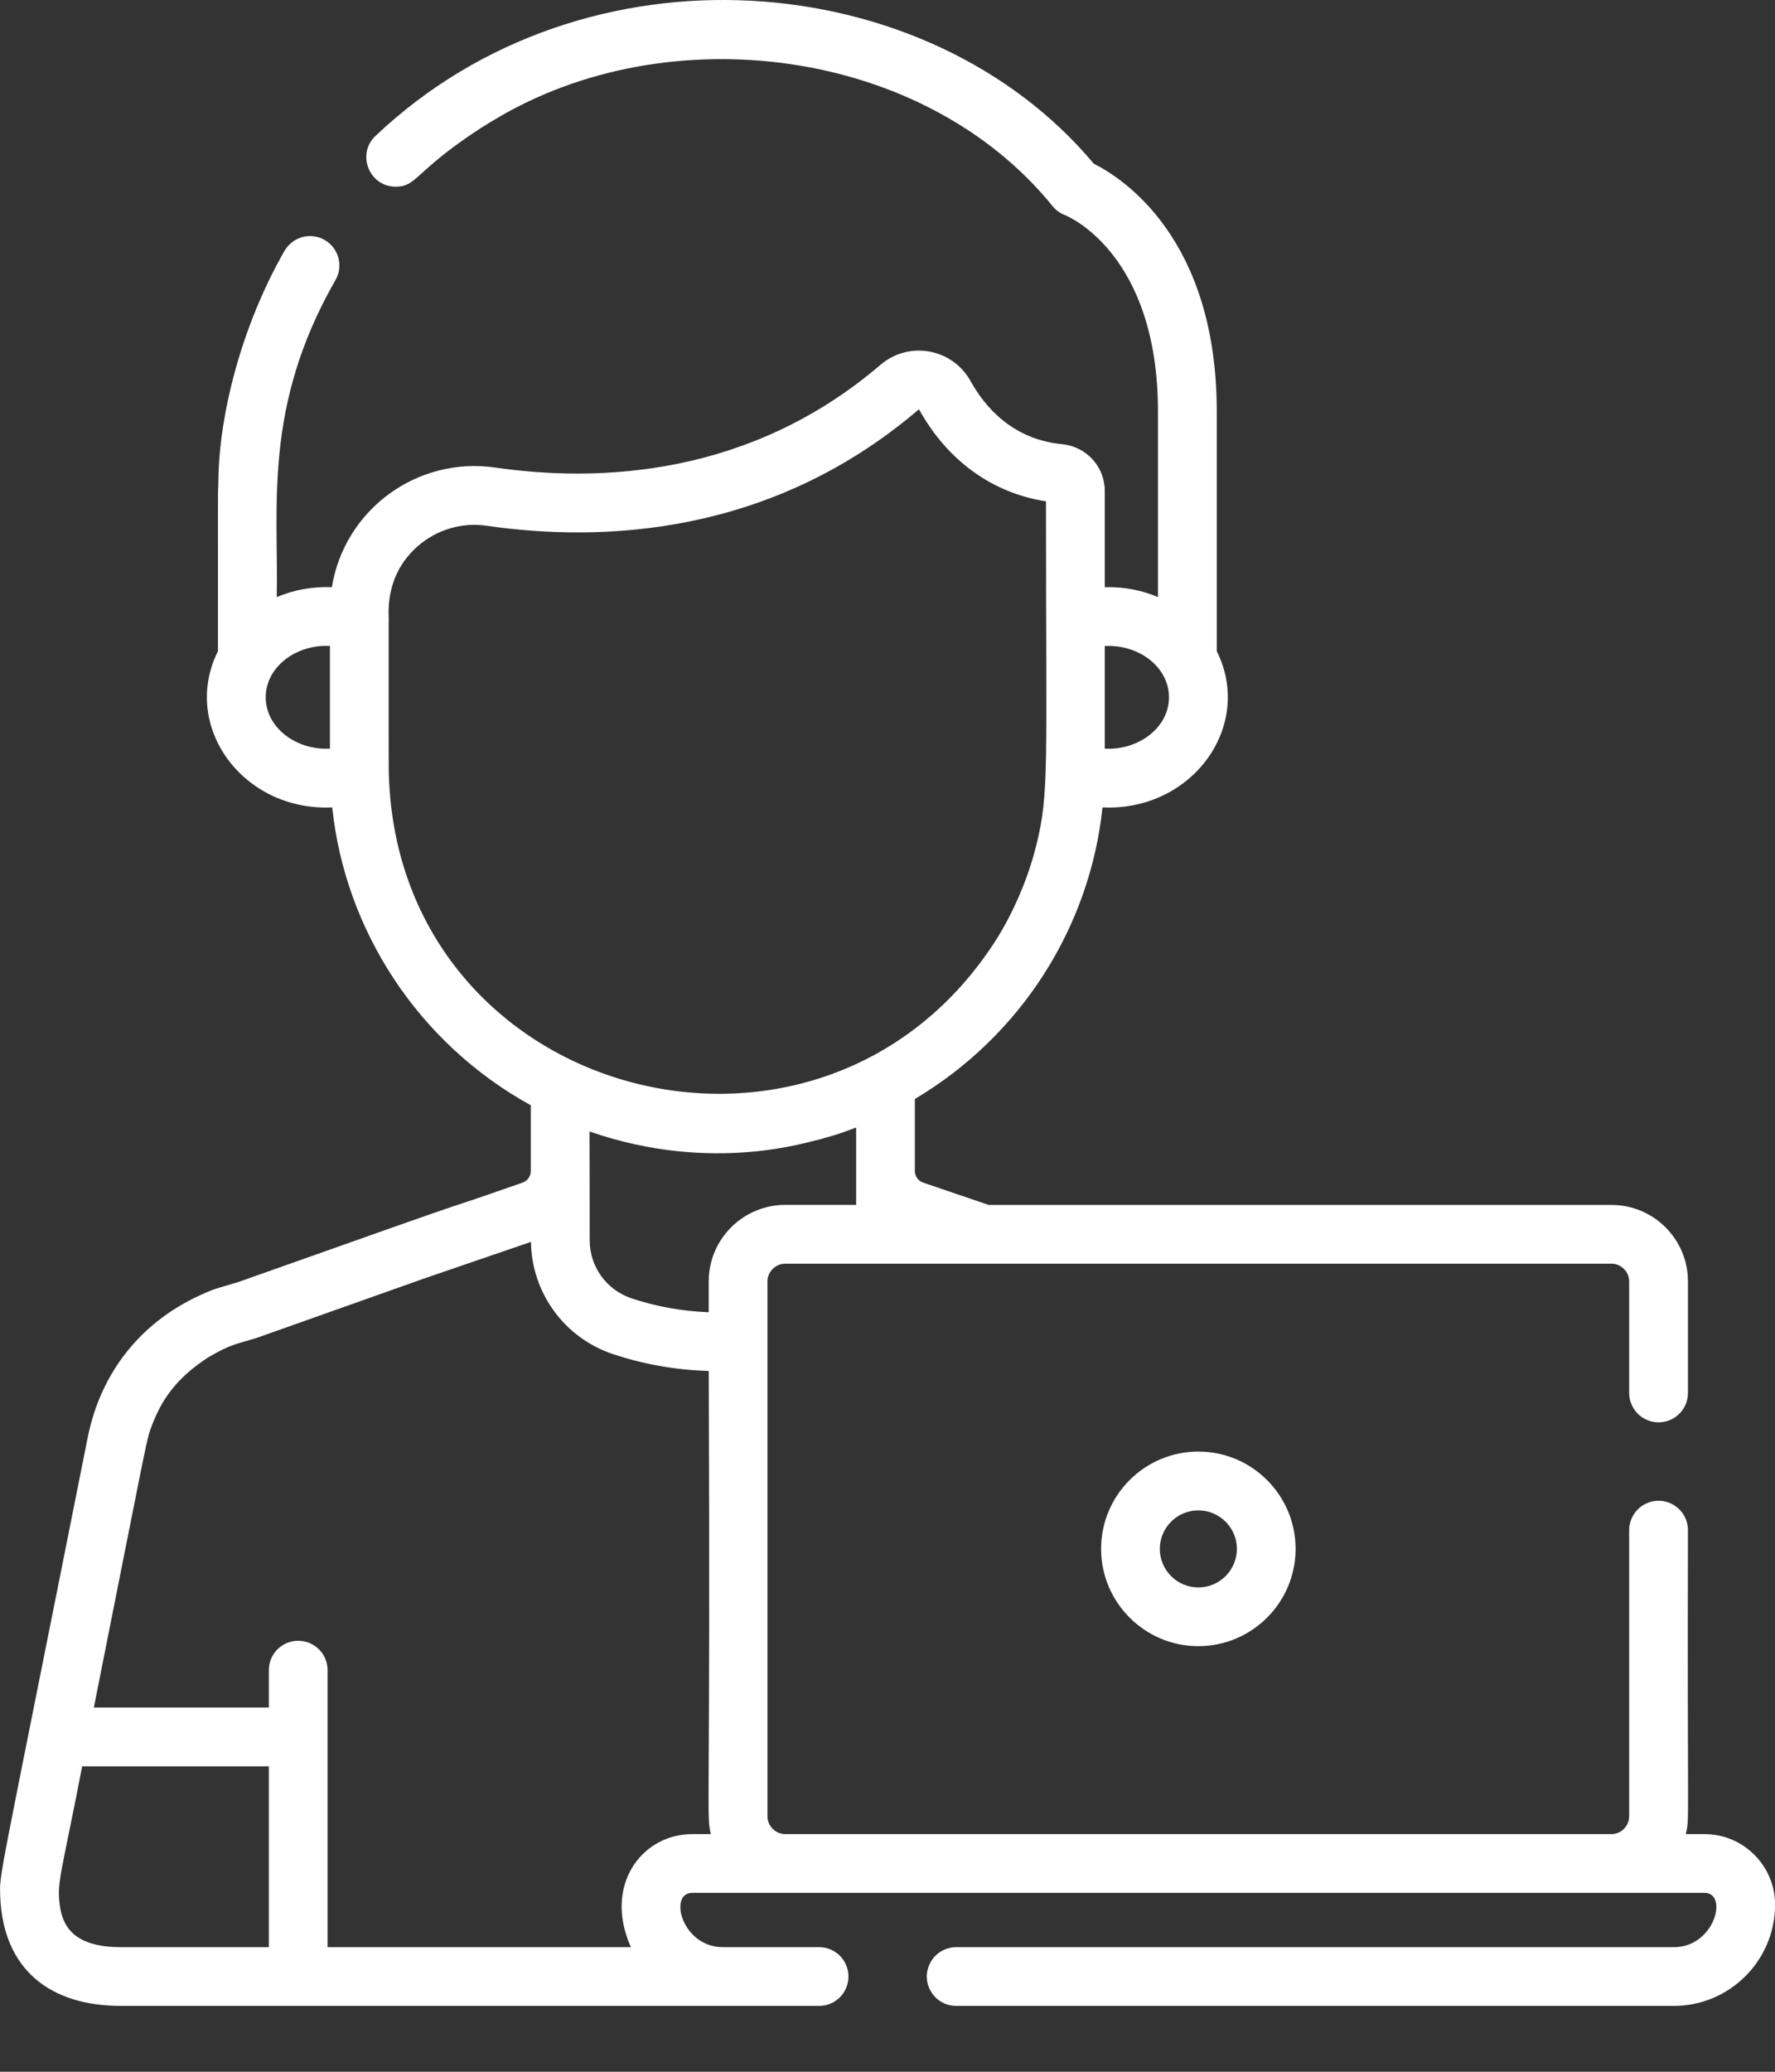 <svg width="24" height="28" viewBox="0 0 24 28" fill="none" xmlns="http://www.w3.org/2000/svg">
<rect x="0" y="0" width="24" height="28" fill="#333333" stroke="none"/>
<path d="M16.203 19.618C15.478 19.618 14.888 20.208 14.888 20.933C14.888 21.658 15.478 22.248 16.203 22.248C16.928 22.248 17.518 21.658 17.518 20.933C17.518 20.208 16.928 19.618 16.203 19.618ZM16.203 21.454C15.916 21.454 15.682 21.221 15.682 20.933C15.682 20.646 15.916 20.413 16.203 20.413C16.49 20.413 16.724 20.646 16.724 20.933C16.724 21.221 16.49 21.454 16.203 21.454Z" fill="white"/>
<path d="M23.047 24.788H22.794C22.848 24.559 22.812 24.727 22.823 20.68C22.823 20.628 22.812 20.576 22.793 20.528C22.773 20.48 22.743 20.436 22.706 20.399C22.669 20.362 22.626 20.333 22.578 20.313C22.529 20.293 22.478 20.282 22.426 20.283C22.373 20.282 22.322 20.293 22.274 20.313C22.225 20.333 22.182 20.362 22.145 20.399C22.108 20.436 22.079 20.48 22.059 20.528C22.039 20.576 22.028 20.628 22.028 20.68V24.549C22.028 24.679 21.919 24.788 21.79 24.788H10.616C10.487 24.788 10.377 24.679 10.377 24.549V17.317C10.377 17.188 10.487 17.079 10.616 17.079H21.79C21.919 17.079 22.028 17.188 22.028 17.317V18.826C22.028 18.878 22.039 18.93 22.059 18.978C22.079 19.026 22.108 19.07 22.145 19.107C22.182 19.144 22.225 19.173 22.274 19.193C22.322 19.213 22.373 19.223 22.426 19.223C22.478 19.223 22.529 19.213 22.578 19.193C22.626 19.173 22.669 19.144 22.706 19.107C22.743 19.07 22.773 19.026 22.793 18.978C22.812 18.93 22.823 18.878 22.823 18.826V17.317C22.823 16.748 22.359 16.285 21.79 16.285H13.368L12.482 15.983C12.449 15.972 12.421 15.951 12.401 15.923C12.381 15.895 12.37 15.861 12.37 15.827V14.853C13.812 13.996 14.738 12.522 14.907 10.912C16.123 10.968 16.956 9.807 16.452 8.801V5.563C16.452 3.221 15.178 2.407 14.789 2.212C12.545 -0.466 7.92 -0.856 5.078 1.836C4.816 2.082 4.992 2.523 5.35 2.523C5.643 2.523 5.598 2.318 6.502 1.73C6.569 1.687 6.699 1.61 6.694 1.613C9.036 0.207 12.49 0.638 14.232 2.786C14.277 2.841 14.331 2.881 14.397 2.906C14.449 2.927 15.657 3.435 15.657 5.563V8.07C15.437 7.976 15.195 7.929 14.938 7.936V6.637C14.938 6.307 14.69 6.035 14.36 6.003C13.693 5.939 13.319 5.504 13.123 5.15C12.877 4.708 12.29 4.602 11.906 4.93C10.135 6.444 8.096 6.521 6.697 6.319C5.637 6.166 4.657 6.89 4.487 7.936C4.231 7.925 3.977 7.97 3.742 8.07C3.767 6.833 3.556 5.494 4.536 3.785C4.589 3.694 4.603 3.585 4.575 3.484C4.548 3.382 4.481 3.296 4.389 3.243C4.298 3.191 4.19 3.177 4.088 3.204C3.986 3.232 3.9 3.299 3.847 3.39C3.25 4.432 2.961 5.636 2.953 6.492C2.943 6.748 2.949 6.654 2.947 8.801C2.442 9.809 3.279 10.968 4.492 10.912C4.666 12.569 5.648 14.095 7.177 14.938V15.826C7.177 15.897 7.132 15.96 7.066 15.983C5.491 16.534 7.346 15.864 3.219 17.328C2.858 17.435 2.938 17.407 2.796 17.465C1.911 17.837 1.364 18.548 1.187 19.422C-0.052 25.645 -0.005 25.293 0.003 25.631C0.042 26.612 0.67 27.11 1.636 27.11H11.075C11.127 27.11 11.179 27.1 11.227 27.08C11.275 27.06 11.319 27.031 11.356 26.994C11.393 26.957 11.422 26.913 11.442 26.865C11.462 26.817 11.472 26.765 11.472 26.713C11.472 26.661 11.462 26.609 11.442 26.561C11.422 26.513 11.393 26.469 11.356 26.432C11.319 26.395 11.275 26.366 11.227 26.346C11.179 26.326 11.127 26.316 11.075 26.316H9.774C9.218 26.316 9.035 25.582 9.359 25.582H23.047C23.372 25.582 23.186 26.316 22.633 26.316H12.929C12.877 26.316 12.825 26.326 12.777 26.346C12.729 26.366 12.685 26.395 12.648 26.432C12.611 26.469 12.582 26.513 12.562 26.561C12.542 26.609 12.531 26.661 12.531 26.713C12.531 26.765 12.542 26.817 12.562 26.865C12.582 26.913 12.611 26.957 12.648 26.994C12.685 27.031 12.729 27.06 12.777 27.08C12.825 27.1 12.877 27.11 12.929 27.11H22.632C23.387 27.11 24.001 26.496 24.001 25.741C24.001 25.216 23.573 24.788 23.047 24.788ZM14.938 8.731C15.396 8.706 15.806 9.015 15.806 9.424C15.806 9.837 15.391 10.142 14.938 10.118V8.731ZM4.461 10.118C4.003 10.142 3.593 9.833 3.593 9.424C3.593 9.011 4.007 8.706 4.461 8.73V10.118ZM5.262 10.574C5.252 10.39 5.257 10.456 5.255 8.409C5.267 8.343 5.17 7.797 5.654 7.377C5.78 7.268 5.929 7.187 6.089 7.14C6.25 7.093 6.418 7.082 6.583 7.106C8.144 7.331 10.425 7.241 12.422 5.534L12.428 5.536C12.812 6.227 13.417 6.663 14.143 6.776C14.143 10.366 14.19 10.716 14.011 11.427C13.902 11.866 13.712 12.309 13.482 12.681C11.151 16.366 5.479 14.917 5.262 10.574ZM3.635 26.316H1.636C0.956 26.316 0.834 25.994 0.804 25.714C0.772 25.422 0.837 25.29 1.111 23.872H3.635V26.316ZM9.359 24.788C8.713 24.788 8.207 25.413 8.482 26.195C8.497 26.236 8.513 26.276 8.531 26.316H4.429V22.572C4.429 22.52 4.419 22.469 4.399 22.42C4.379 22.372 4.35 22.328 4.313 22.291C4.276 22.255 4.232 22.225 4.184 22.205C4.136 22.186 4.084 22.175 4.032 22.175C3.98 22.175 3.928 22.186 3.88 22.205C3.832 22.225 3.788 22.255 3.751 22.291C3.714 22.328 3.685 22.372 3.665 22.42C3.645 22.469 3.635 22.52 3.635 22.572V23.077H1.269C2.018 19.317 1.975 19.474 2.057 19.257C2.22 18.828 2.464 18.577 2.813 18.346C3.124 18.167 3.159 18.177 3.451 18.088C3.472 18.082 3.332 18.131 5.741 17.277L7.179 16.784C7.189 17.473 7.631 18.081 8.286 18.3C8.7 18.439 9.136 18.515 9.583 18.529C9.608 24.573 9.547 24.518 9.611 24.788H9.359ZM9.583 17.317V17.735C9.222 17.721 8.871 17.658 8.538 17.547C8.373 17.491 8.23 17.386 8.128 17.245C8.027 17.104 7.973 16.935 7.973 16.761C7.972 15.797 7.974 16.386 7.971 15.292C9.65 15.876 10.97 15.413 11.06 15.406L11.059 15.403L11.064 15.401L11.065 15.405C11.204 15.36 11.25 15.363 11.576 15.238V16.284H10.616C10.046 16.285 9.583 16.748 9.583 17.317Z" fill="white"/>
</svg>
